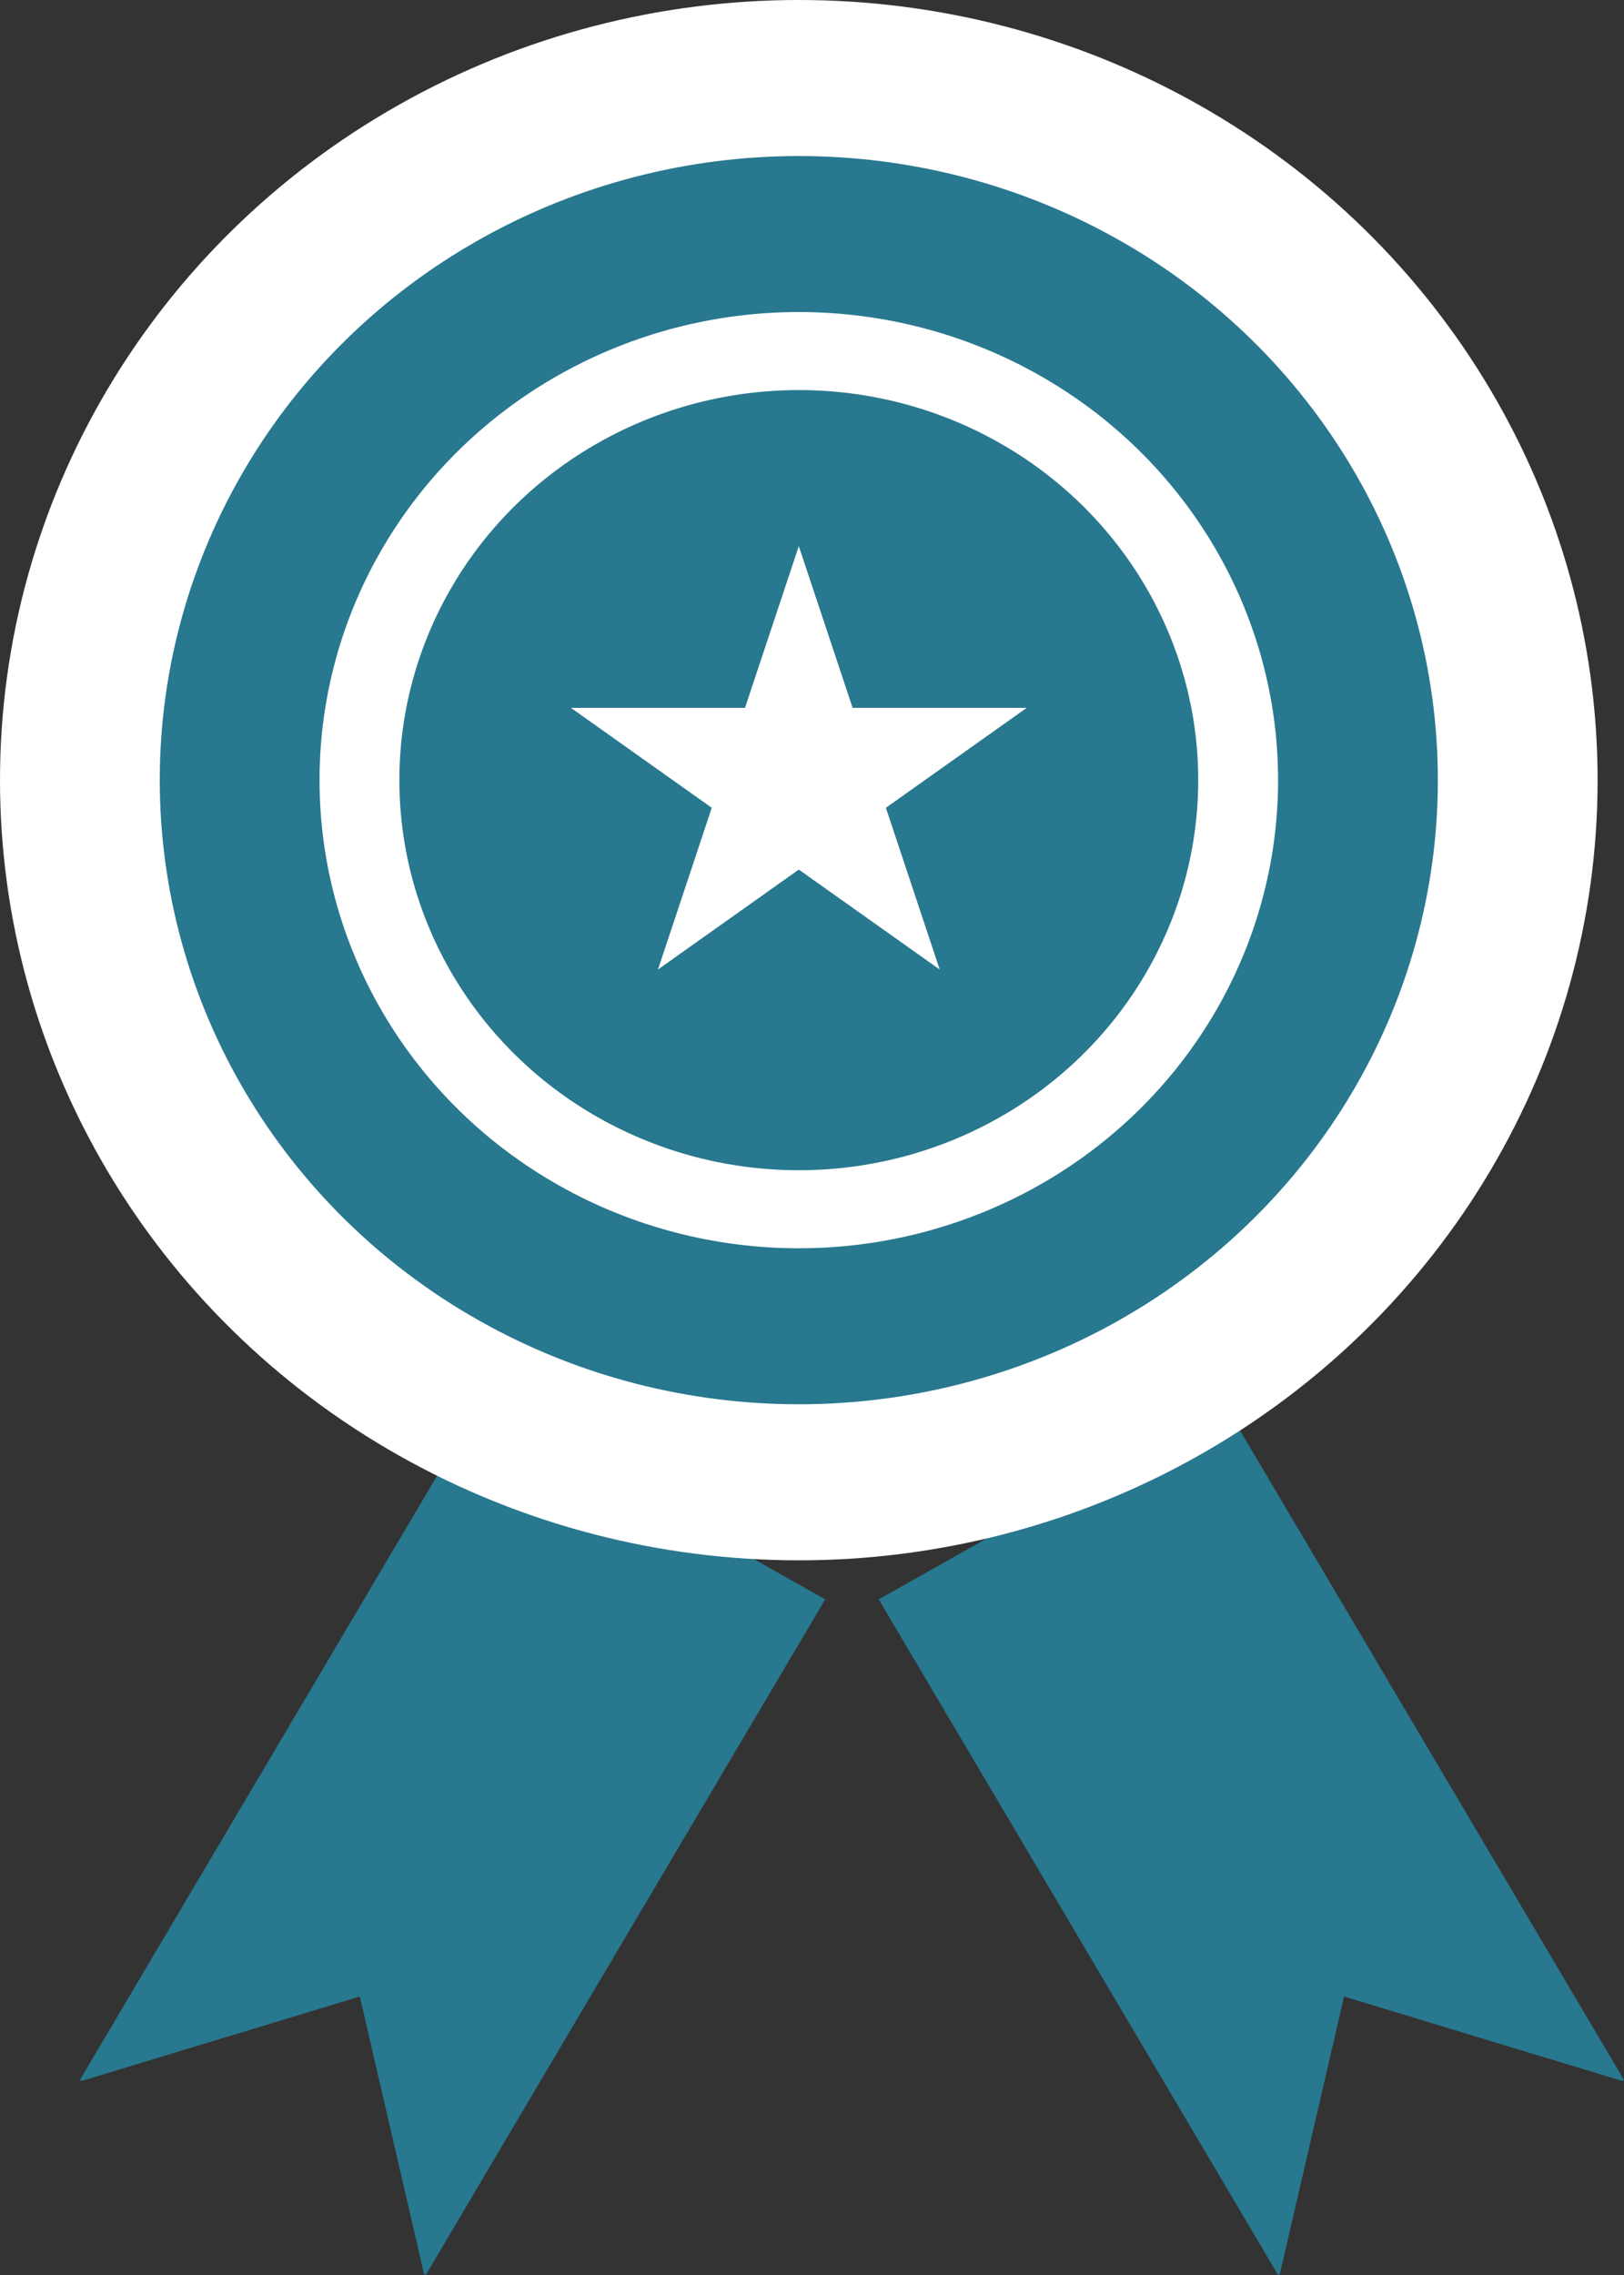 <svg width="40" height="56" viewBox="0 0 40 56" fill="none" xmlns="http://www.w3.org/2000/svg">
<rect x="0" y="0" width="40" height="56" fill="#333333" stroke="none"/>
<path d="M30.162 34.568L21.643 39.369L31.48 56L31.524 55.975L33.105 49.145L39.956 51.224L40 51.199L30.162 34.568Z" fill="#28788F"/>
<path d="M20.325 39.369L11.805 34.568L1.968 51.199L2.011 51.224L8.862 49.145L10.444 55.975L10.487 56L20.325 39.369Z" fill="#28788F"/>
<ellipse cx="19.675" cy="19.204" rx="19.675" ry="19.204" fill="white"/>
<ellipse cx="19.675" cy="19.204" rx="15.74" ry="15.363" fill="#28788F"/>
<ellipse cx="19.675" cy="19.204" rx="11.805" ry="11.523" fill="white"/>
<ellipse cx="19.675" cy="19.204" rx="9.838" ry="9.602" fill="#28788F"/>
<path d="M19.675 13.443L21 17.424H25.289L21.82 19.884L23.145 23.865L19.675 21.405L16.206 23.865L17.531 19.884L14.062 17.424H18.35L19.675 13.443Z" fill="white"/>
</svg>
